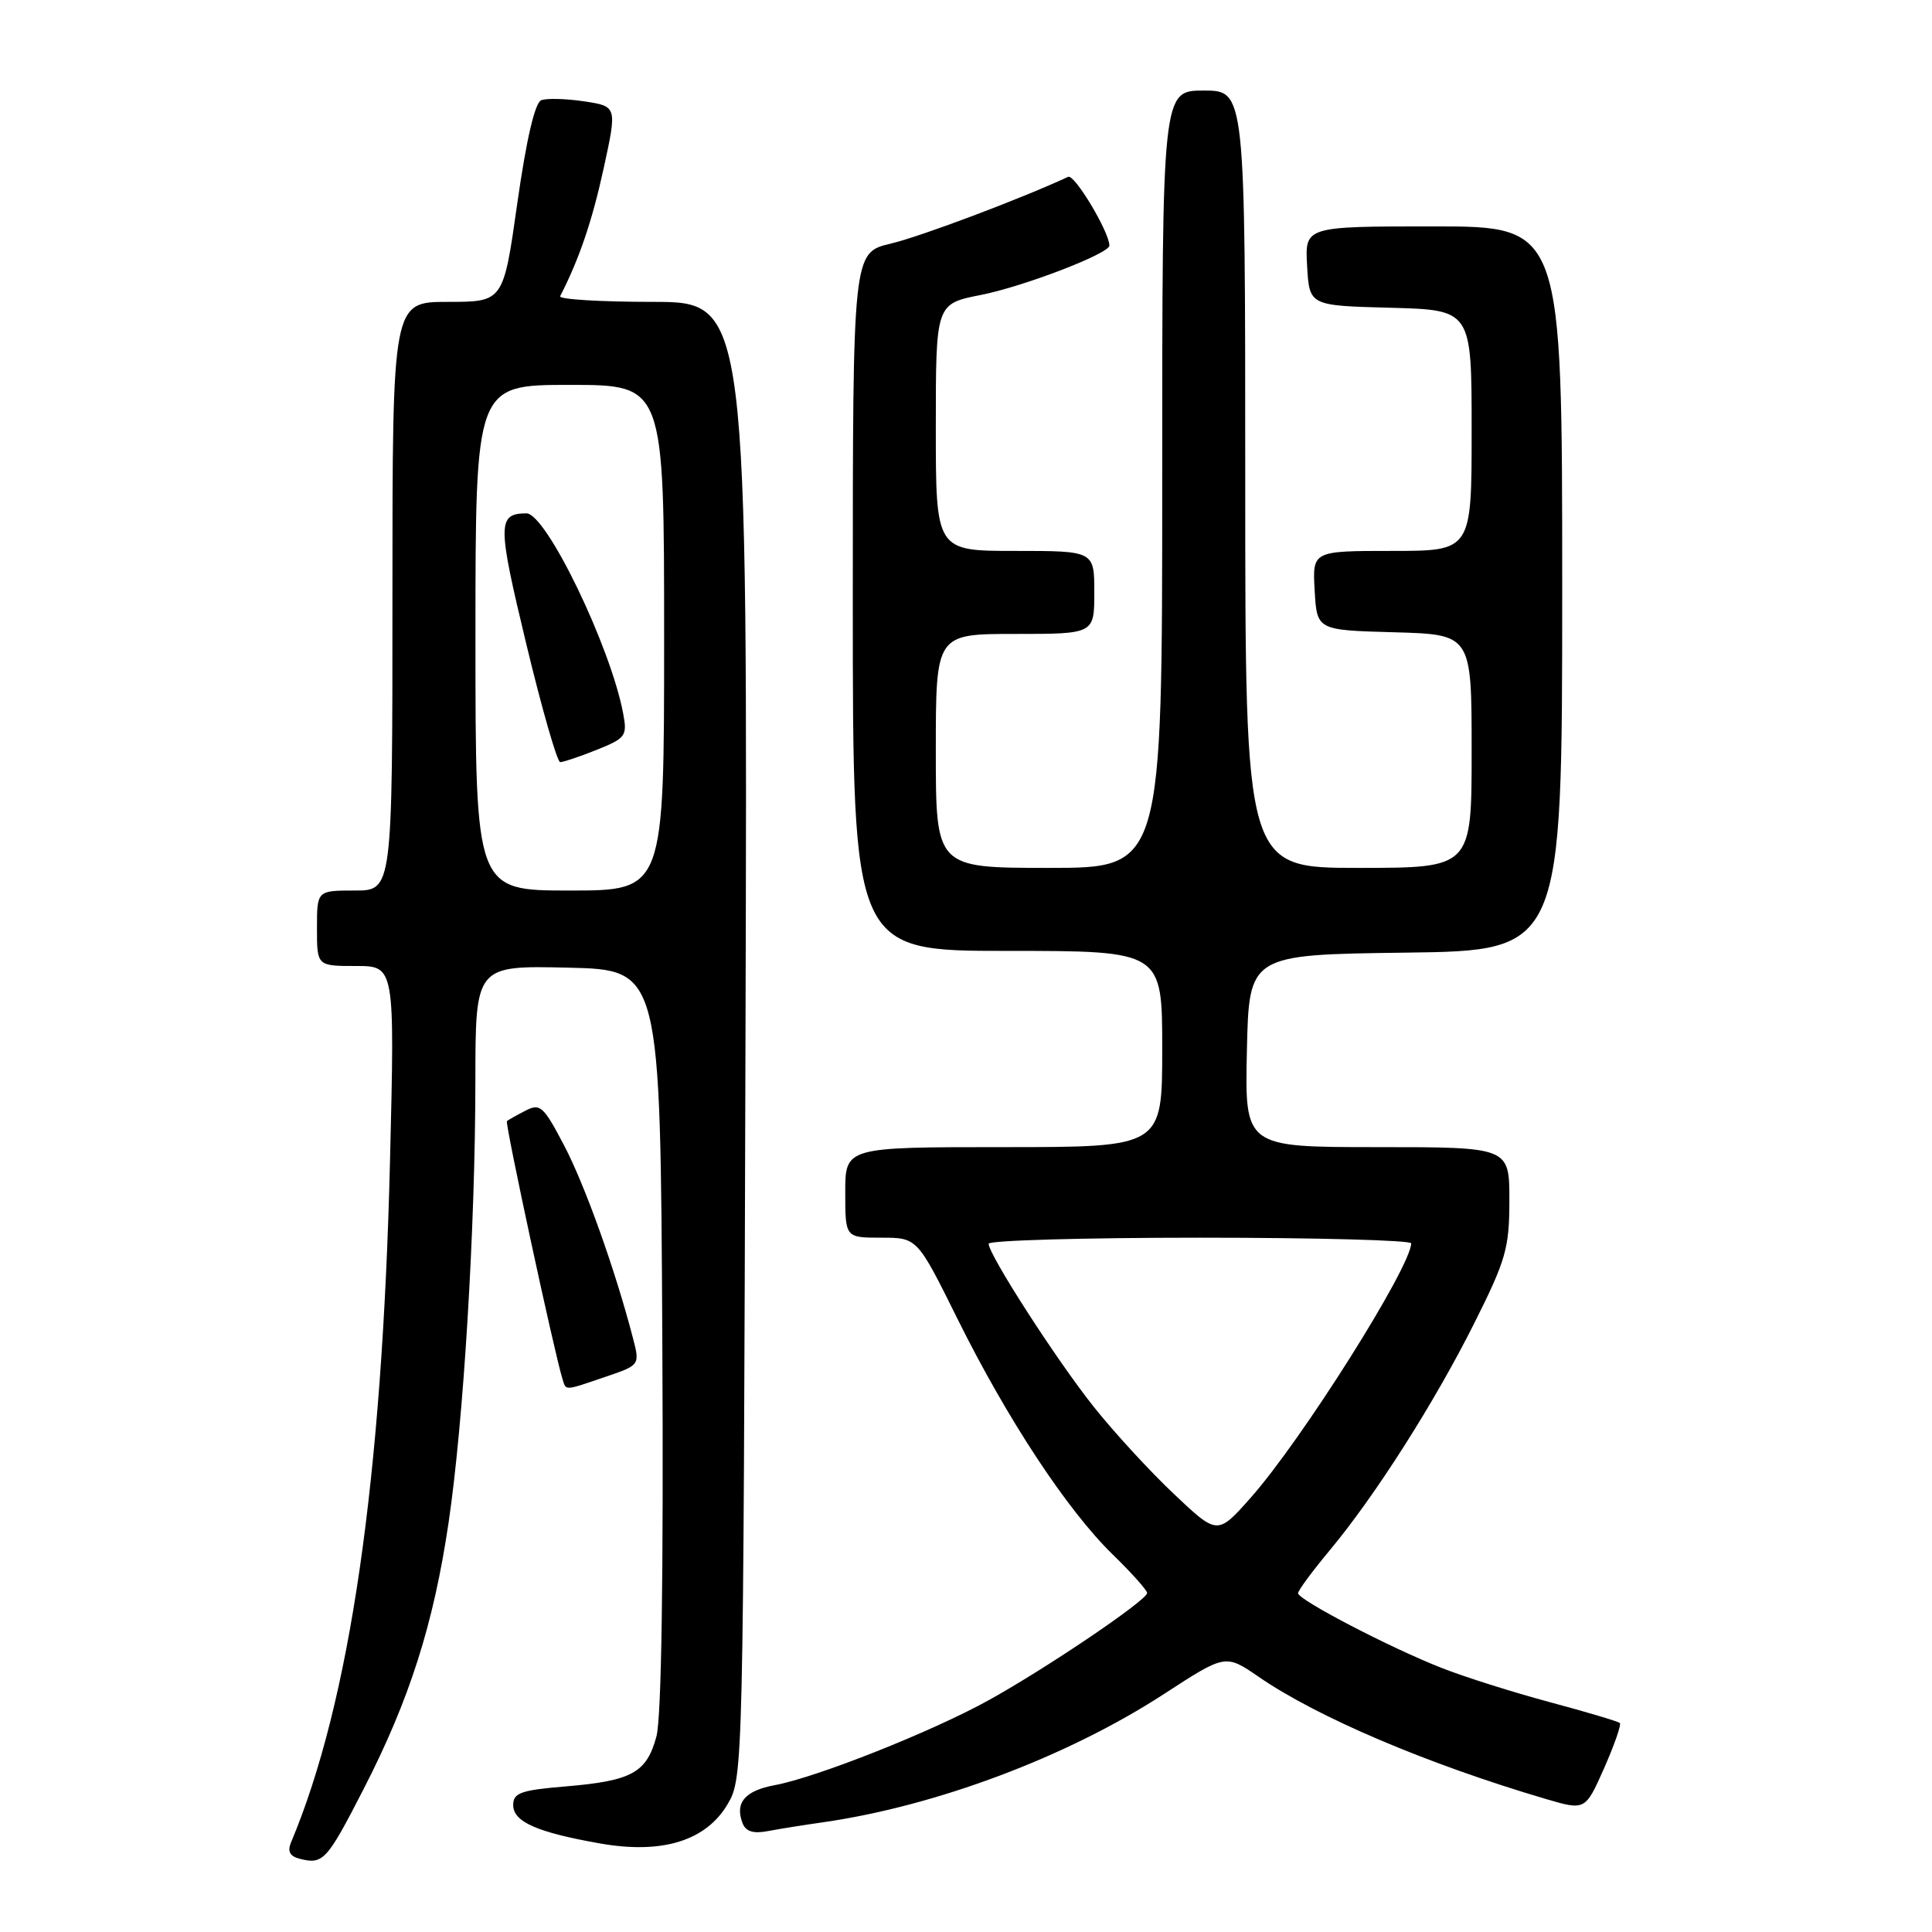 <?xml version="1.0" encoding="UTF-8" standalone="no"?>
<!DOCTYPE svg PUBLIC "-//W3C//DTD SVG 1.1//EN" "http://www.w3.org/Graphics/SVG/1.1/DTD/svg11.dtd" >
<svg xmlns="http://www.w3.org/2000/svg" xmlns:xlink="http://www.w3.org/1999/xlink" version="1.1" viewBox="0 0 256 256">
 <g >
 <path fill="currentColor"
d=" M 48.23 236.96 C 54.26 225.20 57.44 215.24 59.43 201.82 C 61.42 188.42 62.98 162.75 62.99 143.22 C 63.00 127.94 63.00 127.94 75.25 128.22 C 87.50 128.50 87.50 128.50 87.76 177.36 C 87.93 208.97 87.65 227.58 86.98 230.09 C 85.68 234.90 83.74 235.97 74.95 236.71 C 69.02 237.20 68.00 237.57 68.00 239.17 C 68.00 241.40 71.14 242.79 79.53 244.27 C 87.77 245.72 93.59 243.91 96.45 239.00 C 98.47 235.55 98.50 234.15 98.78 137.75 C 99.07 40.00 99.07 40.00 86.45 40.00 C 79.51 40.00 74.01 39.66 74.22 39.25 C 76.73 34.38 78.46 29.30 79.97 22.39 C 81.78 14.09 81.78 14.09 77.40 13.43 C 75.00 13.07 72.44 13.00 71.72 13.28 C 70.88 13.60 69.75 18.46 68.55 26.89 C 66.70 40.00 66.70 40.00 59.35 40.00 C 52.00 40.00 52.00 40.00 52.00 79.00 C 52.00 118.00 52.00 118.00 47.00 118.00 C 42.00 118.00 42.00 118.00 42.00 123.00 C 42.00 128.00 42.00 128.00 47.16 128.00 C 52.31 128.00 52.31 128.00 51.68 153.75 C 50.65 196.11 46.37 225.59 38.55 244.16 C 38.07 245.31 38.42 245.97 39.68 246.29 C 42.83 247.09 43.29 246.59 48.23 236.96 Z  M 109.00 241.47 C 124.04 239.32 141.45 232.78 154.24 224.46 C 162.38 219.17 162.38 219.17 166.77 222.18 C 174.56 227.55 189.13 233.74 204.78 238.36 C 210.06 239.91 210.06 239.91 212.55 234.30 C 213.91 231.22 214.85 228.52 214.64 228.31 C 214.43 228.10 210.26 226.86 205.38 225.55 C 200.50 224.24 194.03 222.20 191.00 221.00 C 184.17 218.32 172.00 211.98 172.00 211.11 C 172.00 210.75 173.87 208.22 176.15 205.48 C 182.21 198.22 190.10 185.82 195.38 175.27 C 199.56 166.92 200.00 165.37 200.00 159.02 C 200.00 152.00 200.00 152.00 182.47 152.00 C 164.94 152.00 164.94 152.00 165.22 139.25 C 165.50 126.50 165.50 126.50 186.25 126.23 C 207.00 125.96 207.00 125.96 207.00 77.98 C 207.00 30.00 207.00 30.00 189.95 30.00 C 172.90 30.00 172.90 30.00 173.20 35.25 C 173.50 40.50 173.50 40.50 184.25 40.78 C 195.00 41.07 195.00 41.07 195.00 57.03 C 195.00 73.00 195.00 73.00 184.45 73.00 C 173.90 73.00 173.90 73.00 174.20 78.25 C 174.50 83.50 174.50 83.50 184.75 83.78 C 195.00 84.07 195.00 84.07 195.00 99.53 C 195.00 115.00 195.00 115.00 180.00 115.00 C 165.00 115.00 165.00 115.00 165.00 63.50 C 165.00 12.00 165.00 12.00 159.50 12.00 C 154.00 12.00 154.00 12.00 154.00 63.50 C 154.00 115.00 154.00 115.00 139.00 115.00 C 124.00 115.00 124.00 115.00 124.00 99.50 C 124.00 84.00 124.00 84.00 134.50 84.00 C 145.00 84.00 145.00 84.00 145.00 78.50 C 145.00 73.00 145.00 73.00 134.50 73.00 C 124.00 73.00 124.00 73.00 124.00 56.63 C 124.00 40.26 124.00 40.26 129.98 39.08 C 135.62 37.97 147.00 33.60 147.00 32.54 C 147.00 30.75 142.38 23.04 141.54 23.43 C 135.25 26.35 122.02 31.33 118.03 32.28 C 113.00 33.47 113.00 33.47 113.00 79.74 C 113.00 126.00 113.00 126.00 133.50 126.00 C 154.00 126.00 154.00 126.00 154.00 139.00 C 154.00 152.00 154.00 152.00 133.00 152.00 C 112.00 152.00 112.00 152.00 112.00 158.00 C 112.00 164.00 112.00 164.00 116.77 164.00 C 121.54 164.00 121.54 164.00 126.87 174.75 C 133.45 188.02 141.39 200.08 147.42 205.96 C 149.94 208.41 152.00 210.72 152.00 211.08 C 152.00 212.03 138.70 221.03 131.00 225.29 C 123.49 229.45 108.25 235.50 102.67 236.54 C 98.70 237.28 97.35 238.87 98.39 241.58 C 98.82 242.69 99.82 243.00 101.75 242.63 C 103.26 242.34 106.53 241.82 109.00 241.47 Z  M 80.22 182.44 C 84.81 180.88 84.81 180.88 83.84 177.19 C 81.48 168.14 77.51 157.04 74.75 151.78 C 72.01 146.55 71.57 146.16 69.63 147.17 C 68.46 147.77 67.35 148.40 67.17 148.55 C 66.88 148.79 73.49 179.44 74.54 182.75 C 75.03 184.30 74.72 184.31 80.22 182.44 Z  M 63.00 84.50 C 63.00 51.00 63.00 51.00 75.50 51.00 C 88.00 51.00 88.00 51.00 88.00 84.50 C 88.00 118.00 88.00 118.00 75.50 118.00 C 63.00 118.00 63.00 118.00 63.00 84.50 Z  M 79.06 99.36 C 82.90 97.82 83.13 97.51 82.58 94.57 C 80.91 85.67 72.36 67.98 69.74 68.02 C 65.90 68.06 65.90 69.40 69.73 85.31 C 71.80 93.92 73.83 100.98 74.23 100.99 C 74.63 100.99 76.81 100.26 79.06 99.36 Z  M 155.55 197.96 C 152.37 194.96 147.59 189.76 144.92 186.40 C 140.00 180.22 131.00 166.25 131.00 164.80 C 131.00 164.36 143.60 164.00 159.00 164.00 C 174.40 164.00 186.99 164.34 186.99 164.75 C 186.93 167.93 172.45 190.88 165.72 198.46 C 161.32 203.42 161.32 203.42 155.55 197.96 Z "/>
</g>
</svg>
